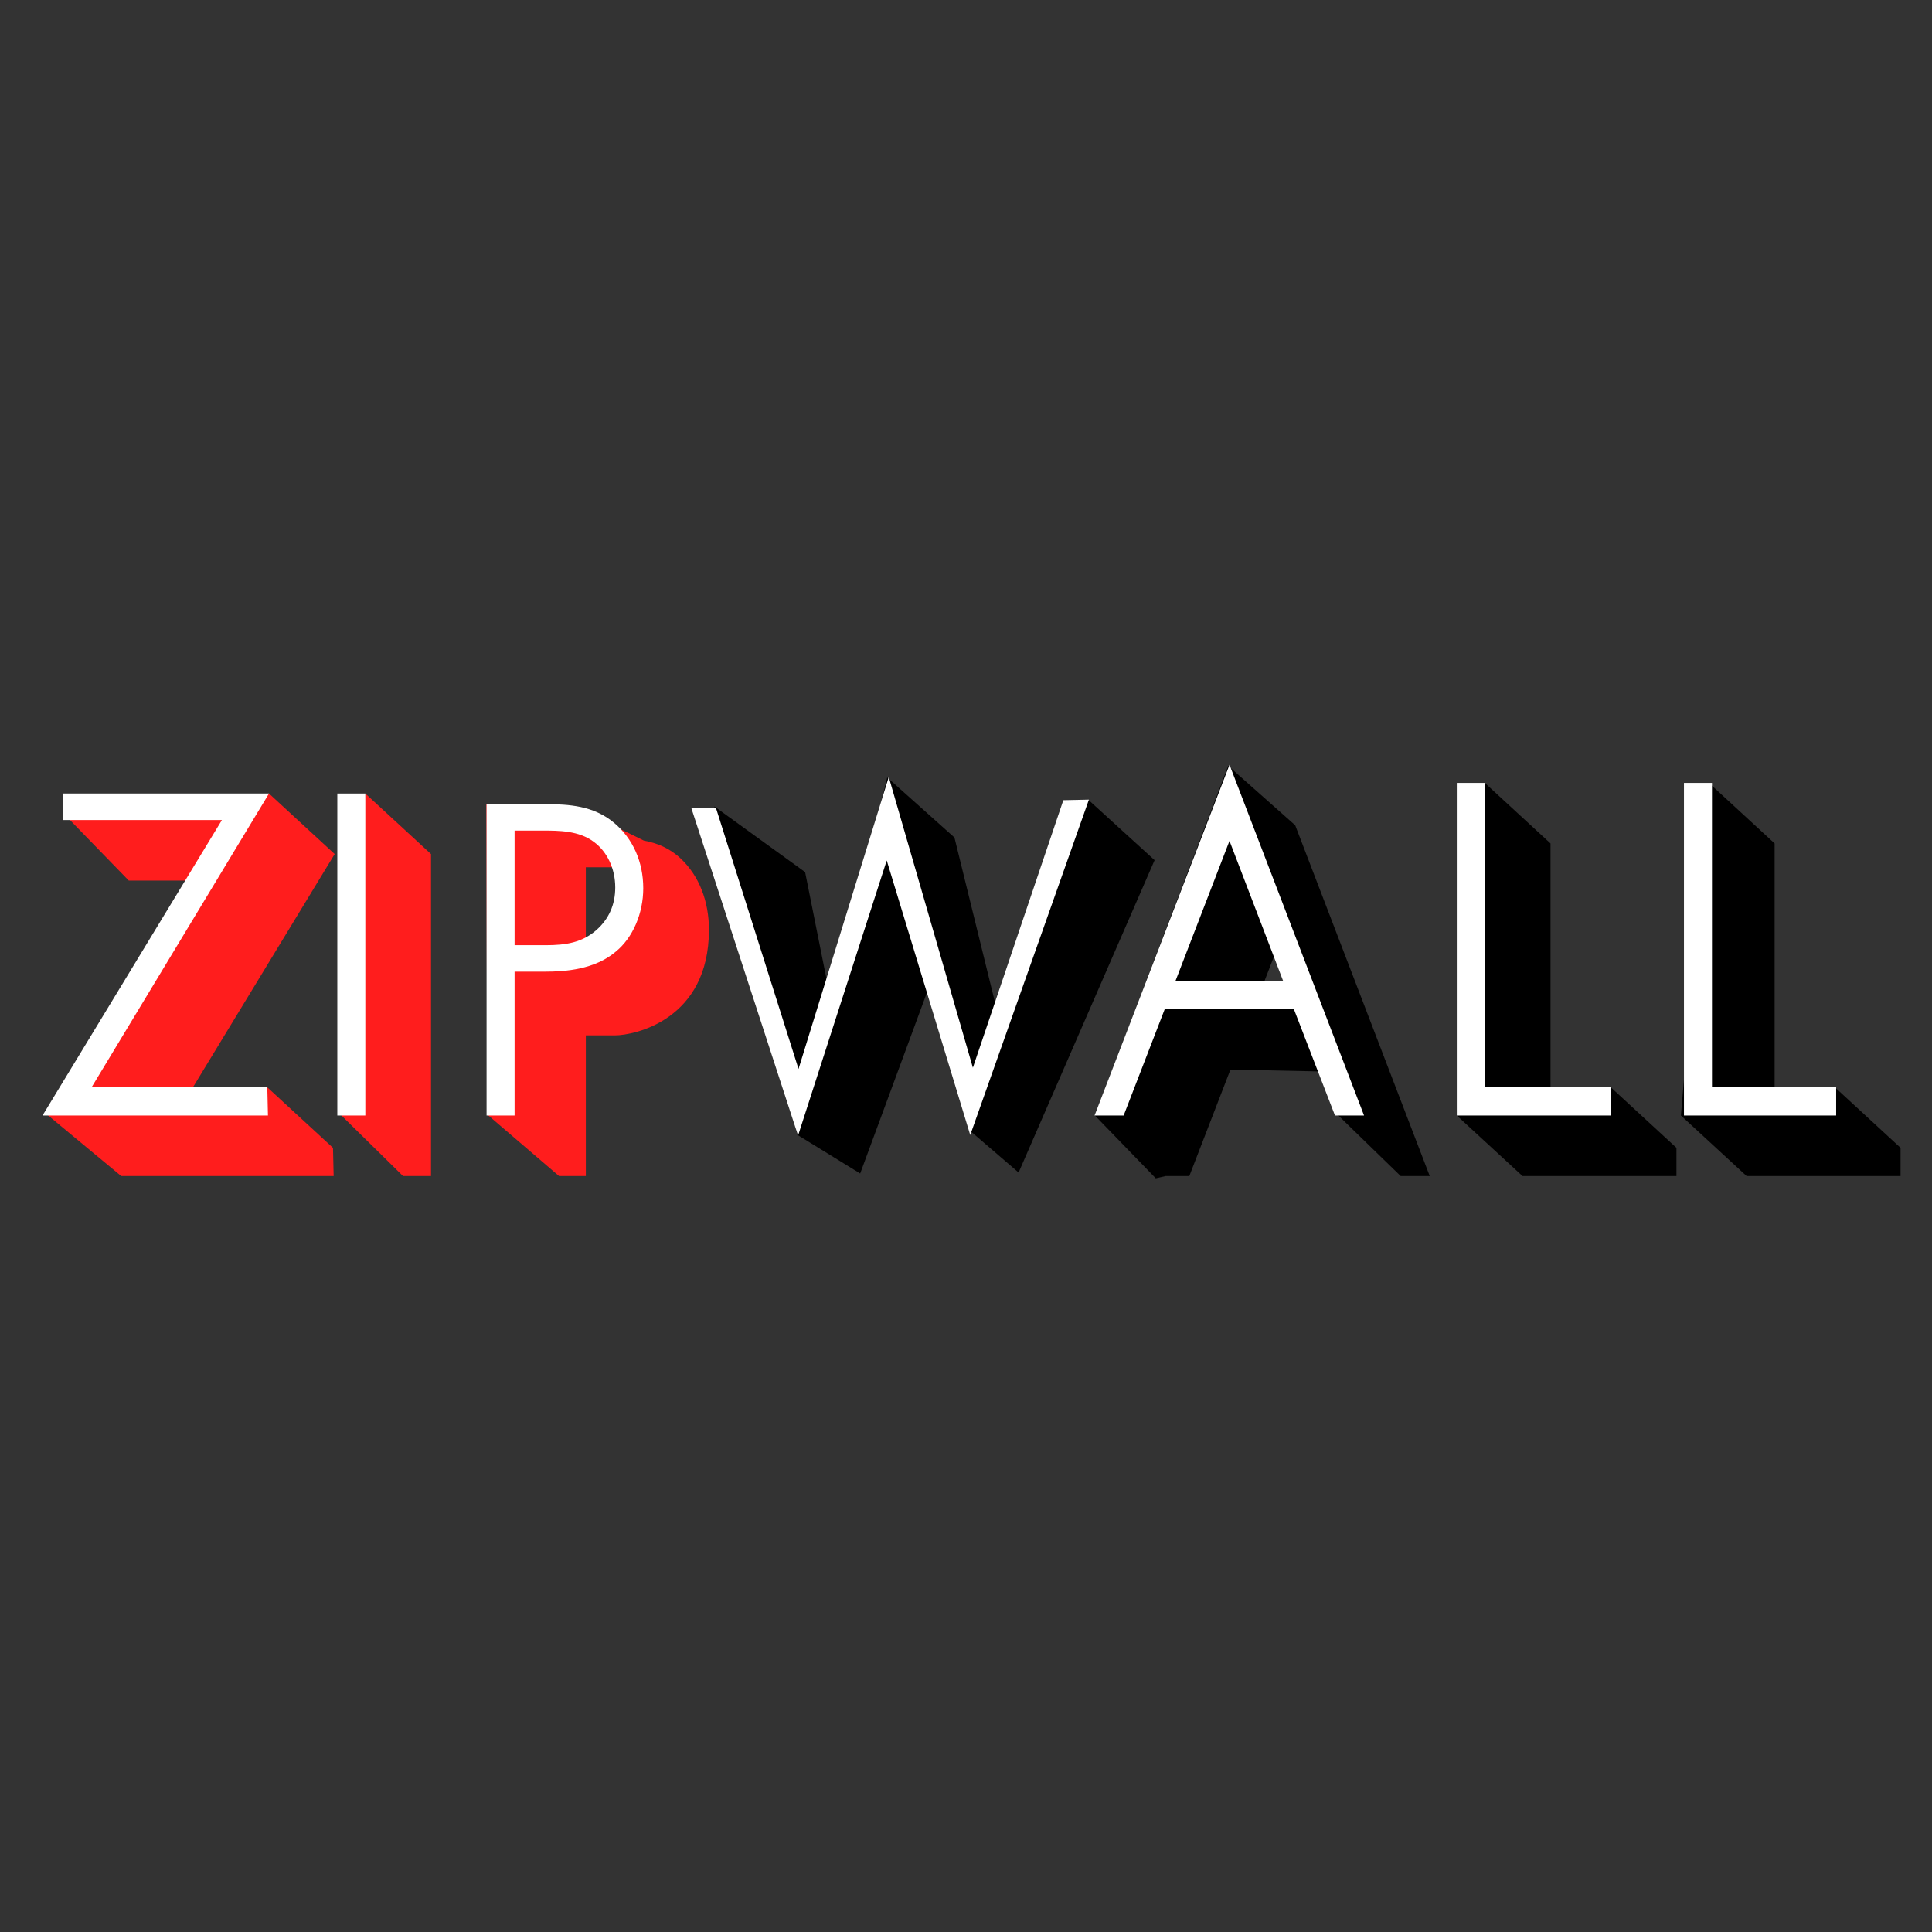 <?xml version="1.0" encoding="utf-8"?>
<!-- Generator: Adobe Illustrator 15.0.0, SVG Export Plug-In . SVG Version: 6.00 Build 0)  -->
<!DOCTYPE svg PUBLIC "-//W3C//DTD SVG 1.1//EN" "http://www.w3.org/Graphics/SVG/1.1/DTD/svg11.dtd">
<svg version="1.1" id="Calque_1" xmlns="http://www.w3.org/2000/svg" xmlns:xlink="http://www.w3.org/1999/xlink" x="0px" y="0px"
	 width="500px" height="500px" viewBox="0 0 500 500" enable-background="new 0 0 500 500" xml:space="preserve">
<rect x="0" y="0" width="500" height="500" fill="#333333" stroke="none"/>
<g>
	<g>
		<path d="M405.529,284.617c-0.477,0-2.388,0.604-4.26,1.238v-67.573l-17-15.667l-7.25,86.077l17,15.666h39.844v-7.31l-17-15.667
			C416.863,281.382,406.529,284.617,405.529,284.617z"/>
		<polygon fill="#FF1D1D" points="69.614,205.366 16.863,210.95 33.327,227.895 53.613,227.895 11.671,288.025 31.363,304.358 
			86.349,304.358 86.18,297.062 69.18,281.396 47.613,285.2 86.614,221.032 		"/>
		<polygon fill="#FF1D1D" points="87.613,287.95 104.298,304.358 111.548,304.358 111.548,221.032 94.548,205.366 		"/>
		<path fill="#FF1D1D" d="M166.66,217.562l-18.047-8.862l-22.75-0.5l0.25,80.25l18.562,15.908h6.938V267.95h7.521
			c5.052,0,24.34-4,24.34-27.317c0-7.425-2.565-13.947-7.226-18.362C173.323,219.488,170.04,218.177,166.66,217.562z
			 M151.612,243.95v-19.501h6.917C165.363,237.2,151.612,243.95,151.612,243.95z"/>
		<polygon points="281.613,206.95 259.113,265.95 247.011,216.752 229.613,201.2 215.363,260.7 208.363,225.7 184.863,208.7 
			206.363,293.7 222.613,303.7 241.613,252.2 251.113,292.7 263.613,303.45 298.811,222.612 		"/>
		<path d="M317.863,198.2l-34.5,90.5l15.75,16.25l2.562-0.592h6.122l10.643-27.551l23.09,0.476l-0.155-0.476h0.734l3.754,11.393
			l16.627,16.158h7.525l-34.817-90.776L317.863,198.2z M338.984,269.497l-3.121-9.547l-11.101,0.384l6.655-17.257l-0.055,1.123
			l8.337,25.297H338.984z"/>
		<path d="M474.863,281.382c0,0-10.334,3.235-11.334,3.235c-0.477,0-2.388,0.604-4.26,1.238v-67.573l-17-15.667l-7.25,86.077
			l17,15.666h39.844v-7.31L474.863,281.382z"/>
	</g>
	<g>
		<polygon fill="#FFFFFF" points="16.312,205.366 16.327,212.228 57.434,212.228 11.004,288.692 69.349,288.692 69.18,281.396 
			23.695,281.396 69.614,205.366 		"/>
		<rect x="87.298" y="205.366" fill="#FFFFFF" width="7.25" height="83.327"/>
		<path fill="#FFFFFF" d="M158.922,212.949c-5.31-4.46-11.747-4.833-17.886-4.833h-15.111v80.577h7.25v-37.23h7.861
			c5.279,0,12.932-0.546,18.404-5.244c4.338-3.567,7.033-9.823,7.033-16.326C166.473,223.041,163.792,217.023,158.922,212.949z
			 M154.425,240.631c-3.737,3.31-7.971,3.987-13.179,3.987h-8.071v-29.66h7.229c4.187,0,9.396,0,13.259,2.909
			c3.482,2.532,5.561,6.95,5.561,11.817C159.223,234.091,157.607,237.776,154.425,240.631z"/>
		<polygon fill="#FFFFFF" points="275.191,207.09 251.781,276.316 230.011,201.085 206.657,276.64 185.276,209.06 178.939,209.199 
			206.536,293.89 229.484,222.69 251.098,293.744 281.811,206.945 		"/>
		<path fill="#FFFFFF" d="M283.27,288.692h7.527l10.643-27.552h33.406l10.644,27.552h7.525l-34.817-90.776L283.27,288.692z
			 M332.062,253.831h-27.834l13.965-36.208L332.062,253.831z"/>
		<polygon fill="#FFFFFF" points="384.269,202.616 377.019,202.616 377.019,288.692 416.863,288.692 416.863,281.382 
			384.269,281.382 		"/>
		<polygon fill="#FFFFFF" points="443.058,281.382 443.058,202.616 435.808,202.616 435.808,288.692 475.196,288.692 
			475.196,281.382 		"/>
	</g>
</g>
</svg>
